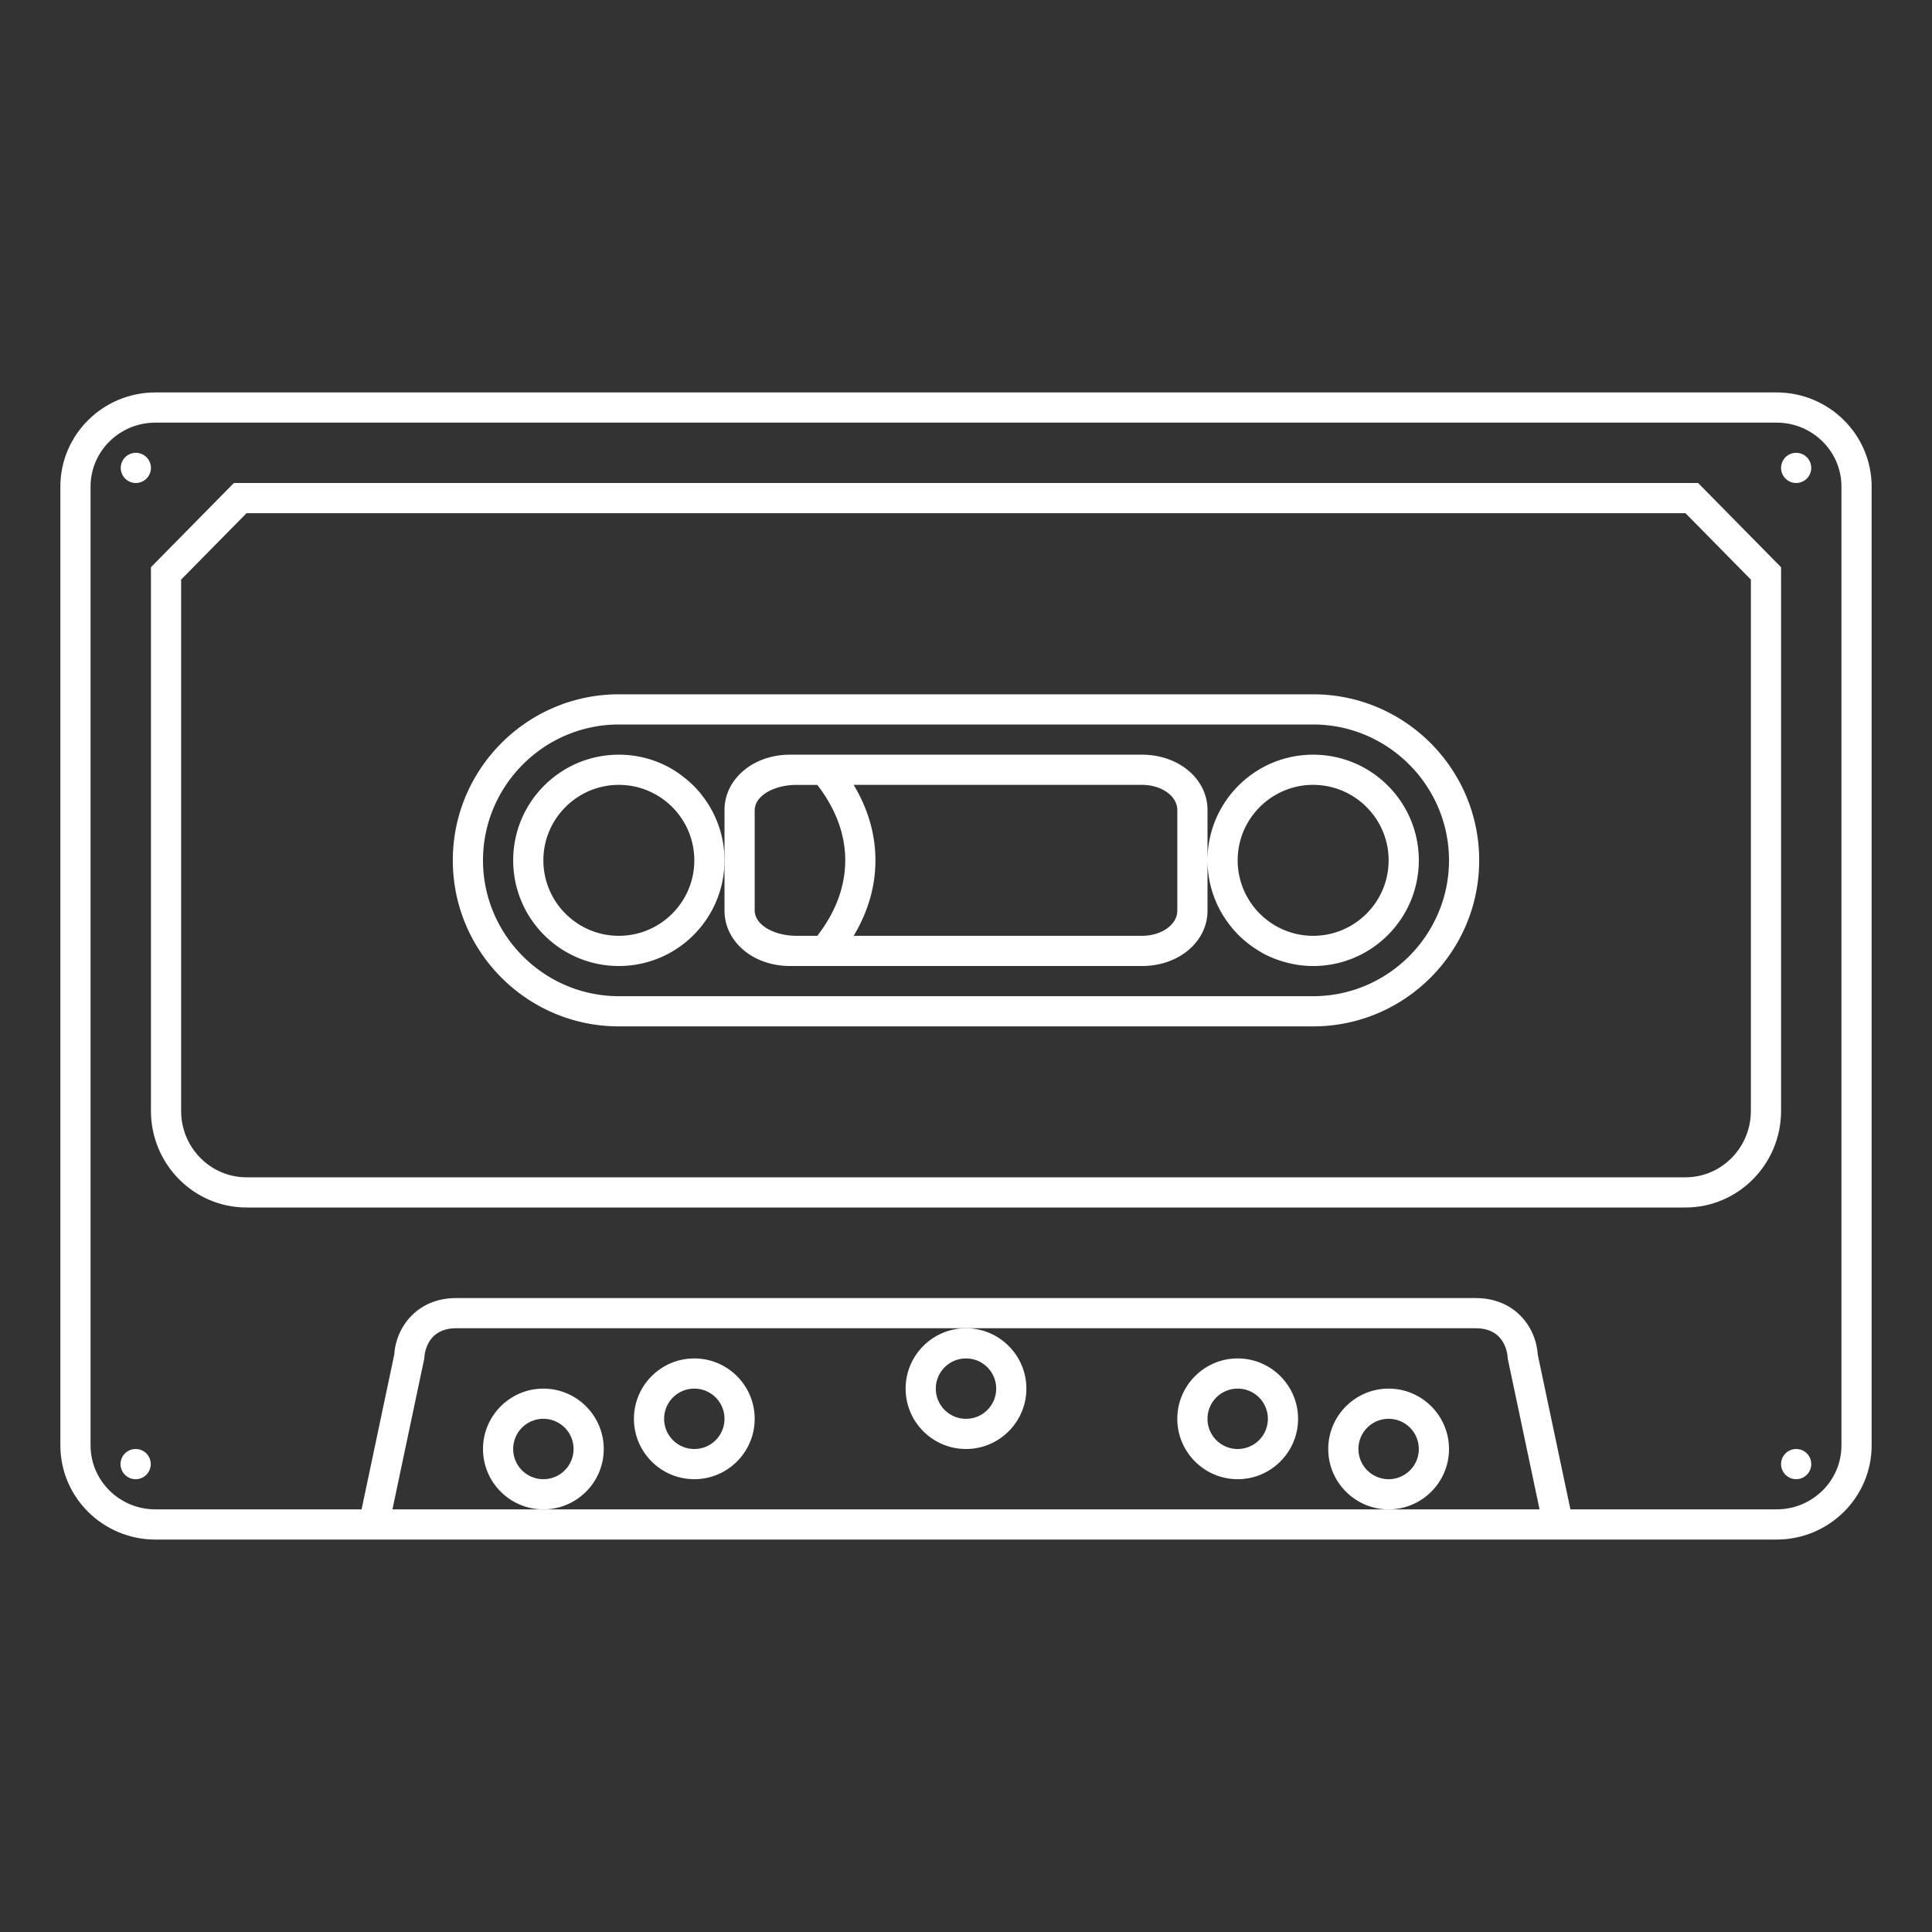 <svg xmlns="http://www.w3.org/2000/svg" xml:space="preserve" viewBox="0 0 256 256"><rect x="0" y="0" width="256" height="256" fill="#333333" stroke="none"/><path d="M235.407 52H20.593C13.649 52 8 57.594 8 64.471V191.53C8 198.406 13.649 204 20.593 204h214.815c6.944 0 12.593-5.594 12.593-12.471V64.471C248 57.594 242.351 52 235.407 52M184 200H52l4.222-20s0-4 4.222-4h135.099c4.235 0 4.235 4 4.235 4L204 200zm60-8.471c0 4.676-3.849 8.471-8.593 8.471h-27.319l-.174-.826-4.151-19.664c-.232-3.727-3.096-7.51-8.22-7.51H60.444c-5.116 0-7.976 3.783-8.207 7.51l-4.151 19.664-.174.826H20.593C15.85 200 12 196.205 12 191.529V64.471C12 59.795 15.849 56 20.593 56h214.815c4.743 0 8.593 3.795 8.593 8.471z" style="fill:#fff"/><path d="M236 76.8v-1.639l-1.15-1.168-8.667-8.8L225.008 64H30.992l-1.175 1.193-8.667 8.8L20 75.161V147.2c0 7.058 5.682 12.8 12.667 12.8h190.667c6.984 0 12.667-5.742 12.667-12.8V76.8zm-4 70.4c0 4.858-3.883 8.8-8.667 8.8H32.667c-4.784 0-8.667-3.942-8.667-8.8V76.8l8.667-8.8h190.667L232 76.8z" style="fill:#fff"/><path d="M175.431 100.072a14 14 0 0 0-2.862 0c-5.646.573-10.302 4.503-11.939 9.764a13.9 13.9 0 0 0-.629 4.161v-6.664c0-4.112-3.807-7.333-8.667-7.333h-46.667c-4.847 0-8.645 3.205-8.665 7.302l-.002.032v13.333l.002.032c.02 4.097 3.818 7.302 8.665 7.302h46.667c4.86 0 8.667-3.221 8.667-7.333v-6.664a13.9 13.9 0 0 0 2.664 8.189q.576.8 1.258 1.51c.062.065.117.135.181.199s.135.119.2.182a14 14 0 0 0 2.619 1.981c.137.081.268.172.409.248a14 14 0 0 0 3.506 1.316c.567.131 1.143.241 1.735.301a14 14 0 0 0 2.862 0C182.488 127.211 188 121.25 188 114q0-.725-.072-1.432a14 14 0 0 0-.557-2.732c-1.638-5.26-6.295-9.19-11.94-9.764M105.561 124c-2.783 0-5.078-1.222-5.489-2.82a2.4 2.4 0 0 1-.072-.513v-13.333c0-.176.036-.345.072-.513.412-1.599 2.706-2.82 5.489-2.82h2.737c2.352 3.045 3.702 6.424 3.702 10s-1.35 6.955-3.702 10h-2.737zM156 120.667c0 1.843-2.086 3.333-4.667 3.333h-38.216c1.904-3.185 2.882-6.536 2.882-10s-.978-6.815-2.882-10h38.216c2.581 0 4.667 1.49 4.667 3.333zm14.111 2.546a10.04 10.04 0 0 1-4.903-4.451 9.94 9.94 0 0 1-1.209-4.763 9.94 9.94 0 0 1 2.287-6.358q.306-.37.646-.71a10 10 0 0 1 3.179-2.145 9.9 9.9 0 0 1 3.889-.787c4.136 0 7.693 2.523 9.213 6.111a9.9 9.9 0 0 1 .787 3.889 9.96 9.96 0 0 1-2.932 7.068 10.1 10.1 0 0 1-2.305 1.724A9.94 9.94 0 0 1 174 124a9.9 9.9 0 0 1-3.889-.787" style="fill:#fff"/><path d="M174 92H82c-12.131 0-22 9.869-22 22s9.869 22 22 22h92c12.131 0 22-9.869 22-22s-9.869-22-22-22m18 22c0 9.9-8.1 18-18 18H82c-9.9 0-18-8.1-18-18s8.1-18 18-18h92c9.9 0 18 8.1 18 18M80 192c0-4.411-3.589-8-8-8s-8 3.589-8 8 3.589 8 8 8 8-3.589 8-8m-8 4c-2.212 0-4-1.788-4-4s1.788-4 4-4 4 1.788 4 4-1.788 4-4 4m20-16c-4.411 0-8 3.589-8 8s3.589 8 8 8 8-3.589 8-8-3.589-8-8-8m0 12c-2.212 0-4-1.788-4-4s1.788-4 4-4 4 1.788 4 4-1.788 4-4 4m28-8c0 4.411 3.589 8 8 8s8-3.589 8-8-3.589-8-8-8-8 3.589-8 8m8-4c2.212 0 4 1.788 4 4s-1.788 4-4 4-4-1.788-4-4 1.788-4 4-4m36 0c-4.411 0-8 3.589-8 8s3.589 8 8 8 8-3.589 8-8-3.589-8-8-8m0 12c-2.212 0-4-1.788-4-4s1.788-4 4-4 4 1.788 4 4-1.788 4-4 4m28 0c0-4.411-3.589-8-8-8s-8 3.589-8 8 3.589 8 8 8 8-3.589 8-8m-8 4c-2.212 0-4-1.788-4-4s1.788-4 4-4 4 1.788 4 4-1.788 4-4 4m-166.035-4a2.001 2.001 0 1 0 .071 4.001 2.001 2.001 0 0 0-.071-4.001" style="fill:#fff"/><circle cx="18" cy="62" r="2" style="fill:#fff"/><circle cx="238" cy="194" r="2" style="fill:#fff"/><circle cx="238" cy="62" r="2" style="fill:#fff"/><path d="M96 114c0-3.261-1.125-6.254-2.995-8.634-.095-.121-.186-.244-.285-.362a14 14 0 0 0-2.433-2.268 14 14 0 0 0-1.615-1.046A13.94 13.94 0 0 0 82 100c-2.898 0-5.591.881-7.826 2.391C70.45 104.907 68 109.167 68 114a14 14 0 0 0 .63 4.164 14 14 0 0 0 3.472 5.736A13.96 13.96 0 0 0 82 128q.724 0 1.431-.072a13.94 13.94 0 0 0 8.467-4.028 14 14 0 0 0 3.817-7.078c.187-.912.285-1.855.285-2.822m-14 10a9.9 9.9 0 0 1-3.889-.787 10.04 10.04 0 0 1-4.903-4.451A9.94 9.94 0 0 1 72 114a9.94 9.94 0 0 1 2.287-6.358q.306-.37.646-.71a10 10 0 0 1 3.179-2.145c1.195-.507 2.51-.787 3.888-.787s2.693.28 3.889.787a10.04 10.04 0 0 1 3.825 2.855 10 10 0 0 1 1.5 2.469A10 10 0 0 1 92 114a9.94 9.94 0 0 1-2.287 6.358q-.306.37-.646.711c-.905.905-1.983 1.638-3.179 2.145S83.378 124 82 124" style="fill:#fff"/></svg>